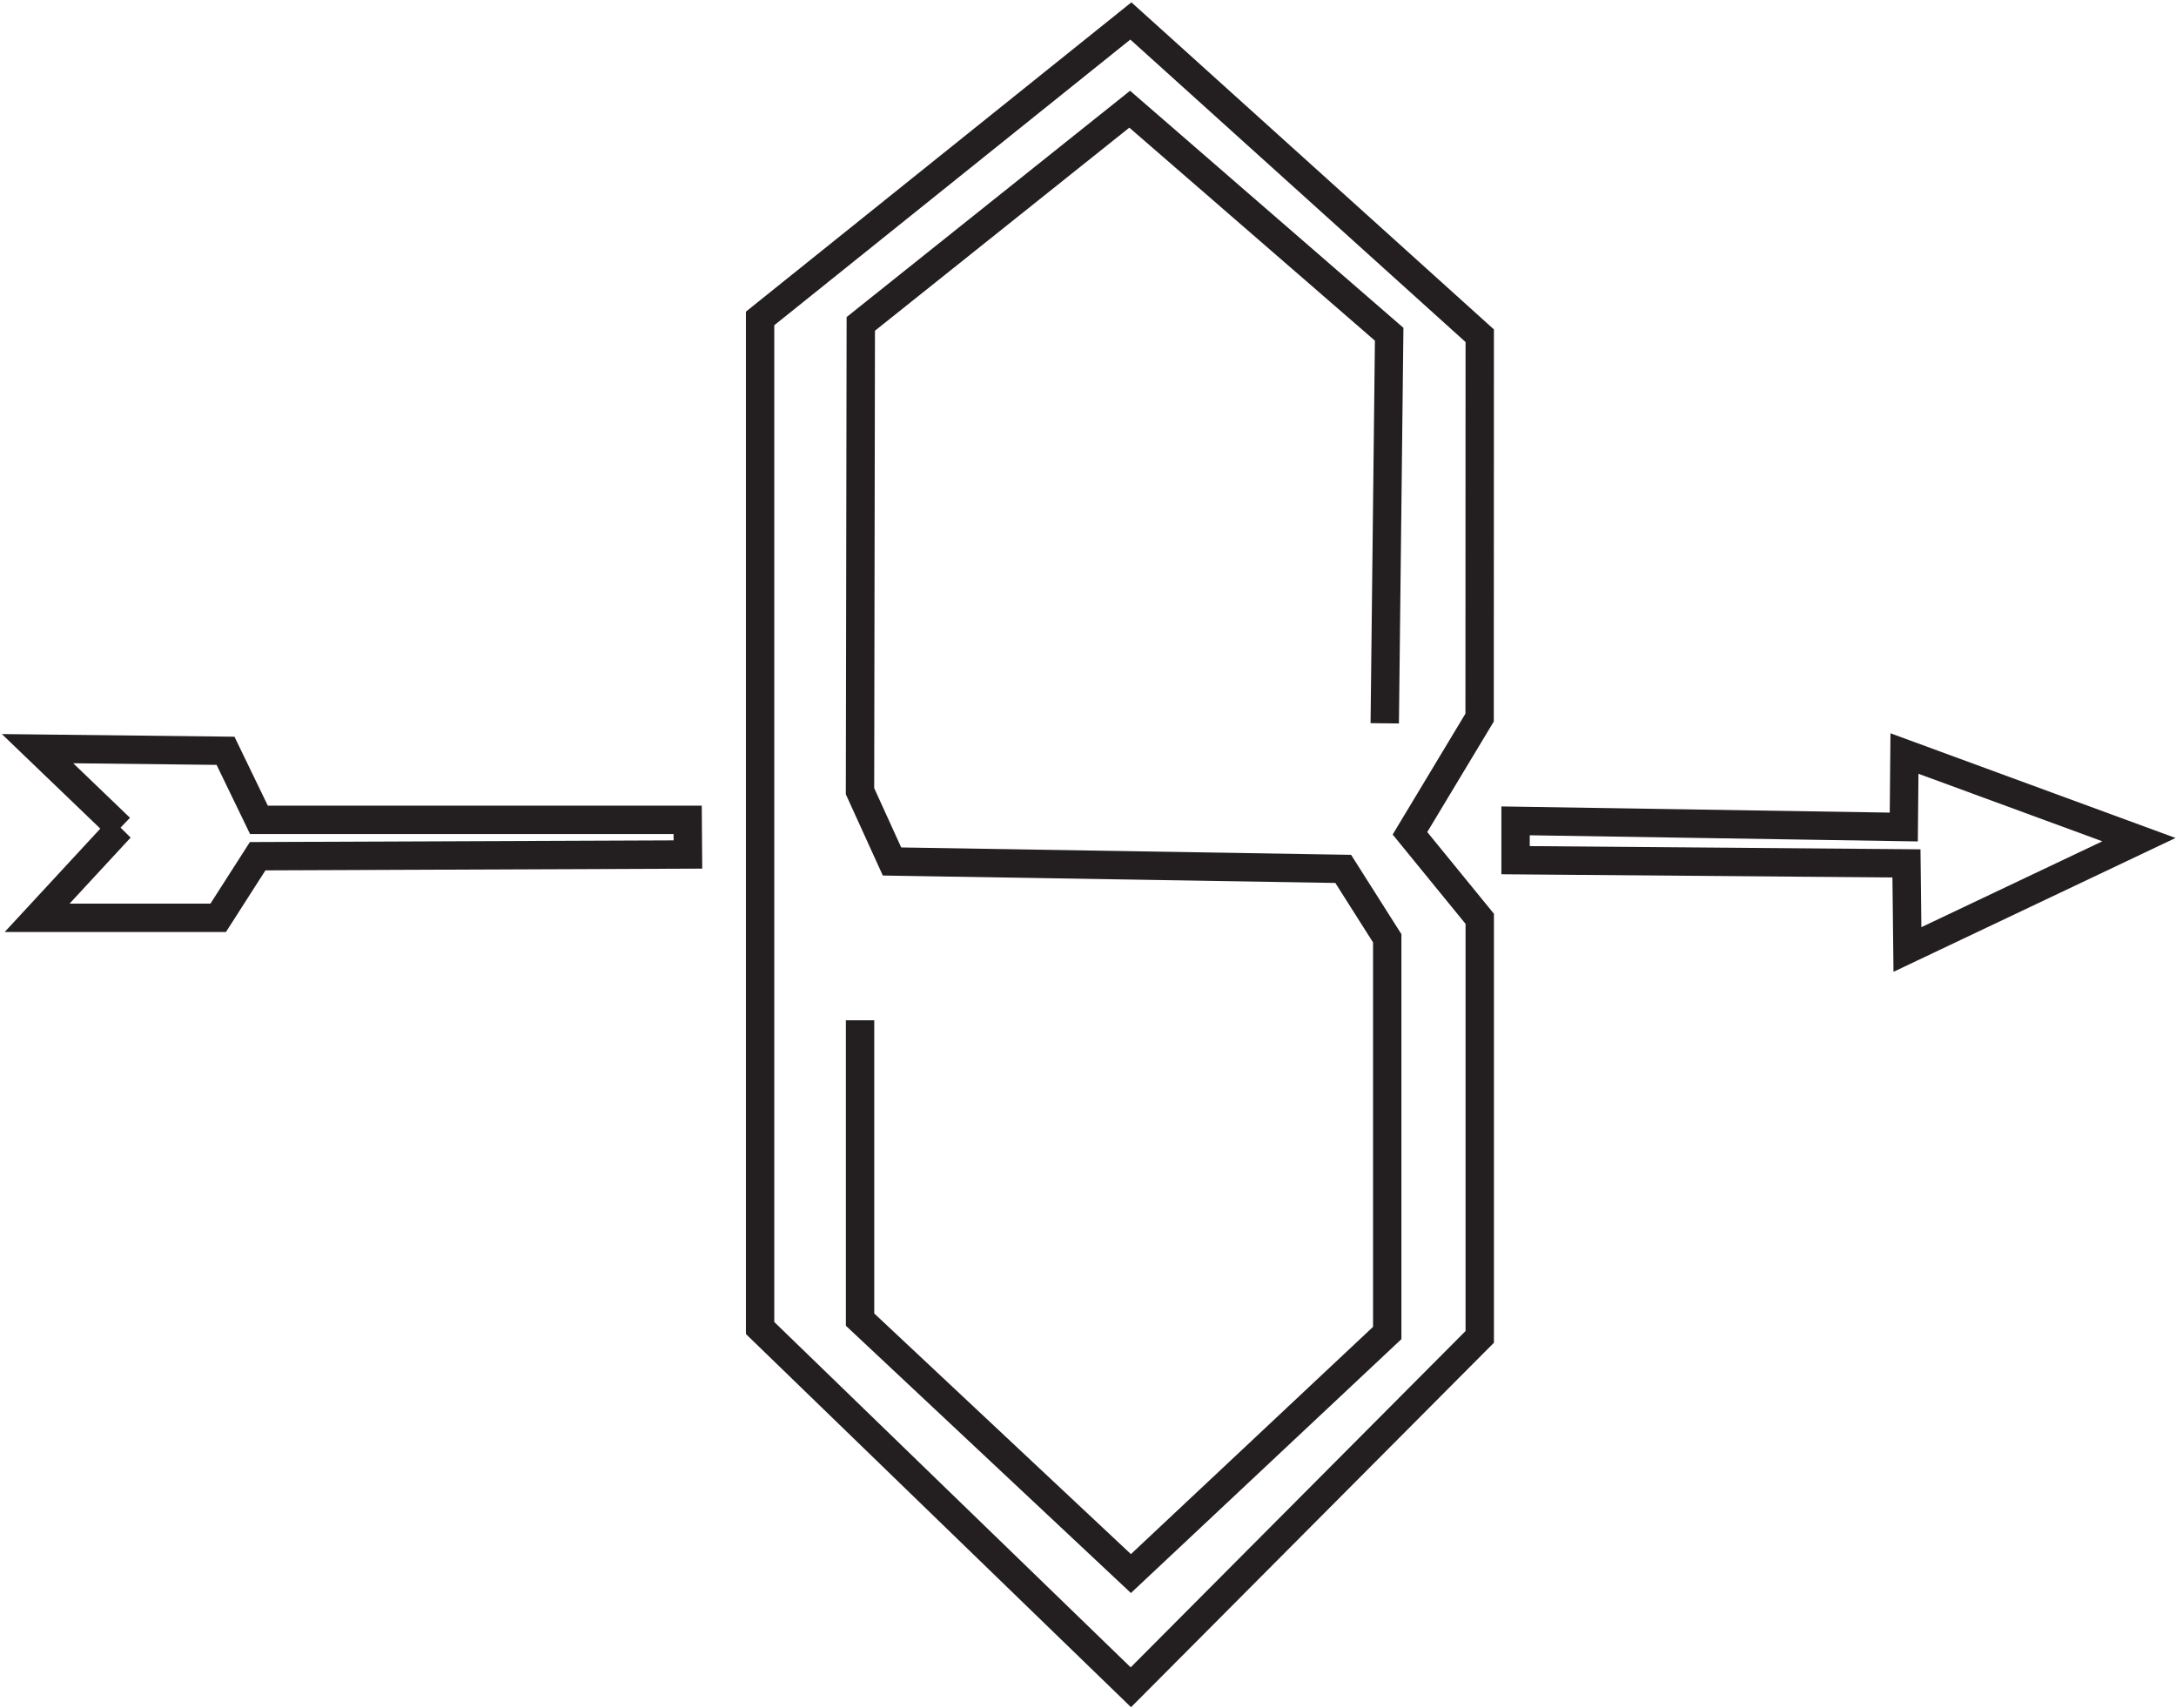 <svg width="767" height="602" viewBox="0 0 767 602" fill="none" xmlns="http://www.w3.org/2000/svg">
<path d="M42.357 291.816C32.656 282.486 22.955 273.176 13.233 263.846C35.327 264.097 57.401 264.347 79.495 264.598C83.427 272.717 87.337 280.816 91.269 288.935H242.385C242.406 293.005 242.427 297.076 242.47 301.146C191.913 301.355 141.377 301.563 90.82 301.751C86.183 308.994 81.547 316.237 76.91 323.459H13.083C22.848 312.897 32.614 302.356 42.379 291.795L42.357 291.816Z" stroke="#231F20" stroke-width="10" stroke-miterlimit="10"/>
<path d="M534.21 289.29V303.15C580.13 303.525 626.05 303.901 671.992 304.277L672.334 334.626C699.535 321.726 726.737 308.806 753.939 295.907C726.395 285.783 698.83 275.66 671.287 265.558C671.201 274.199 671.137 282.819 671.052 291.461C625.431 290.73 579.81 290.021 534.21 289.29Z" stroke="#231F20" stroke-width="10" stroke-miterlimit="10"/>
<path d="M267.92 112.226C311.49 77.285 355.059 42.323 398.608 7.382C439.592 44.369 480.597 81.335 521.581 118.321C521.581 163.177 521.56 208.032 521.539 252.888C513.355 266.476 505.171 280.064 496.987 293.673C505.192 303.713 513.376 313.774 521.581 323.814V471.155C480.597 512.316 439.592 553.477 398.608 594.638C355.038 552.433 311.468 510.229 267.92 468.024V112.247V112.226Z" stroke="#231F20" stroke-width="10" stroke-miterlimit="10"/>
<path d="M488.097 254.913C488.61 209.201 489.145 163.49 489.657 117.799C459.165 91.354 428.694 64.908 398.202 38.483C366.598 63.697 335.016 88.932 303.413 114.147C303.327 169.042 303.22 223.938 303.135 278.833C306.896 287.099 310.656 295.343 314.417 303.609L473.46 306.218C478.631 314.379 483.802 322.541 488.974 330.681V469.777L398.629 554.563C366.812 524.735 334.973 494.908 303.156 465.06V359.569" stroke="#231F20" stroke-width="10" stroke-miterlimit="10"/>
</svg>
